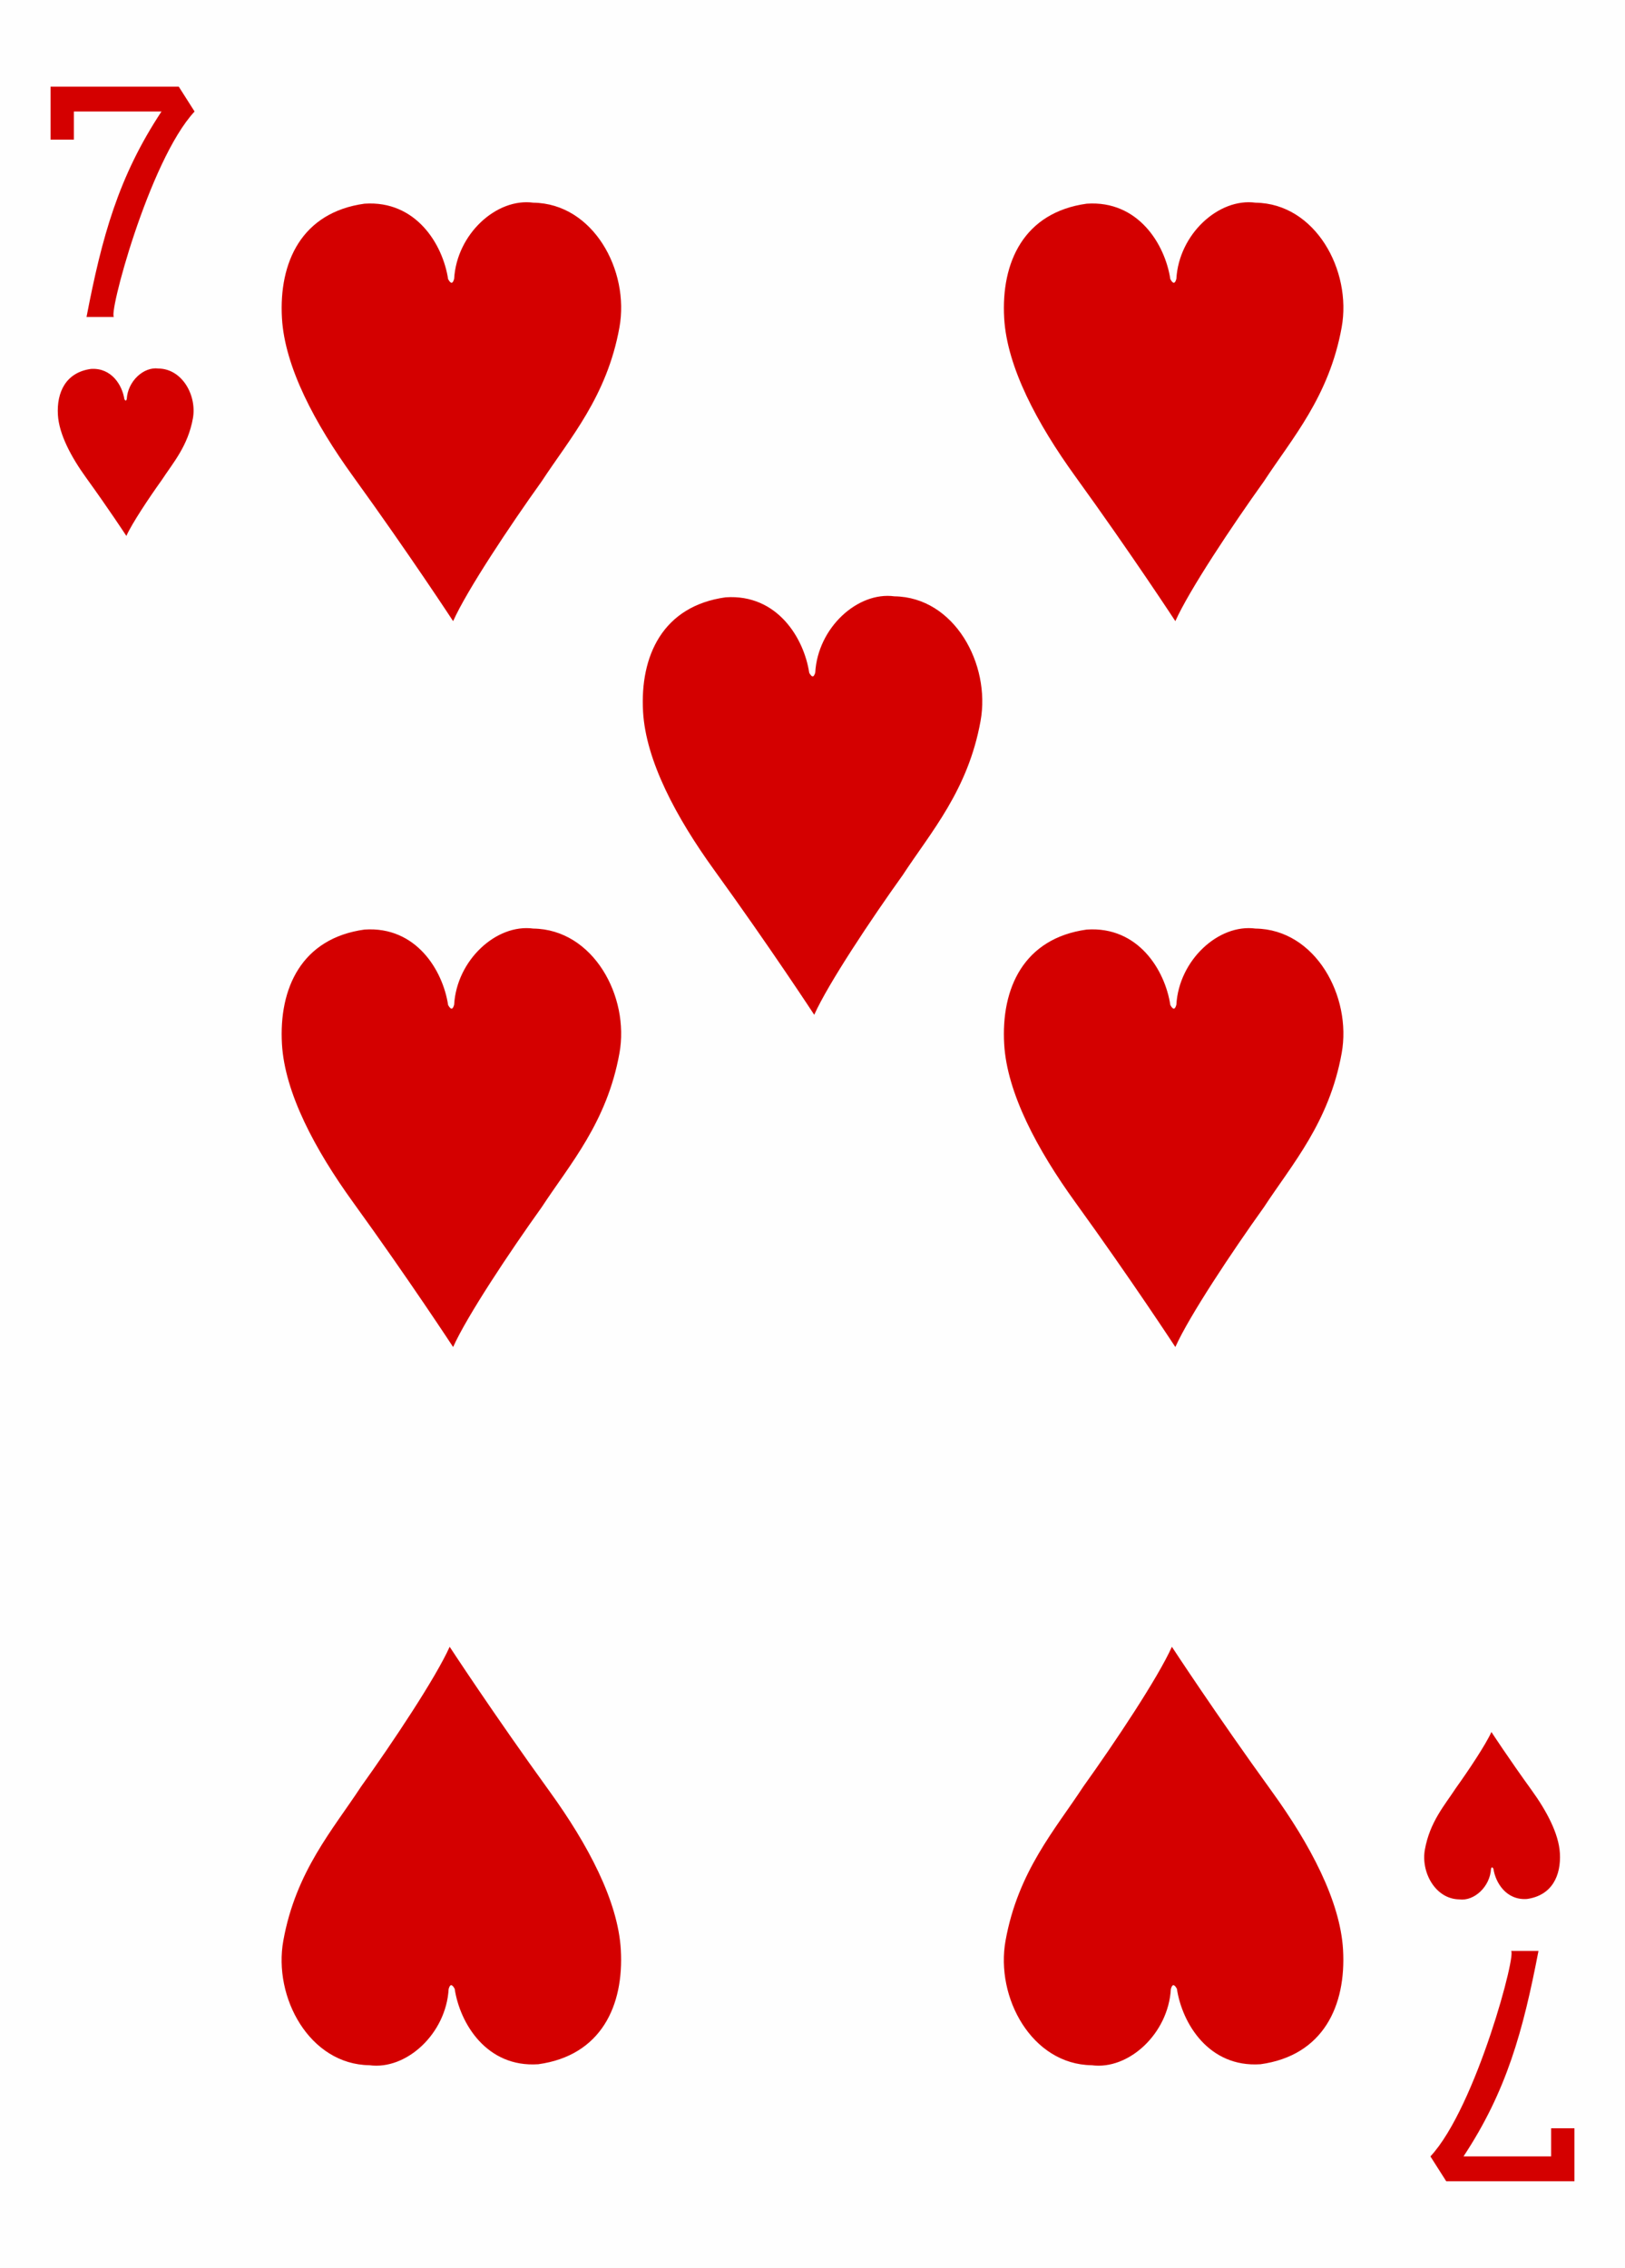 <svg version="1.2" baseProfile="tiny" xmlns="http://www.w3.org/2000/svg" xmlns:xlink="http://www.w3.org/1999/xlink" width="225" height="314" fill="#d40000"><defs><path id="b" d="M16.49.2c7.12-.476 10.832 5.638 11.557 10.455.432.766.668.55.834-.042.35-6.186 5.86-11.24 10.96-10.55 8.3.108 13.35 9.393 11.93 17.25-1.73 9.6-6.875 15.38-10.77 21.333C36.586 44.81 30.656 53.716 28.74 58c0 0-6.027-9.222-13.87-20.067-5.243-7.252-9.44-15.11-9.83-21.875-.447-7.73 2.71-14.66 11.45-15.86z"/><path id="a" d="M4.98 31.887C7.114 20.8 9.39 12.477 15.36 3.44H3.227v3.892H0V0h17.754l2.188 3.44c-6.34 6.797-12.146 28.77-11.12 28.446h-3.84z"/></defs><rect width="100%" height="100%" fill="#fefefe"/><use xlink:href="#a" transform="translate(7 12)"/><use xlink:href="#b" transform="matrix(.4 0 0 .4 6 51)"/><use xlink:href="#a" transform="rotate(180 109 151)"/><use xlink:href="#b" transform="matrix(-.4 0 0 -.4 218 263)"/><use xlink:href="#b" transform="translate(34 28)"/><use xlink:href="#b" transform="translate(134 28)"/><use xlink:href="#b" transform="translate(84 82.5)"/><use xlink:href="#b" transform="translate(34 128.5)"/><use xlink:href="#b" transform="translate(134 128.5)"/><use xlink:href="#b" transform="rotate(180 45.5 143)"/><use xlink:href="#b" transform="rotate(180 95.5 143)"/></svg>